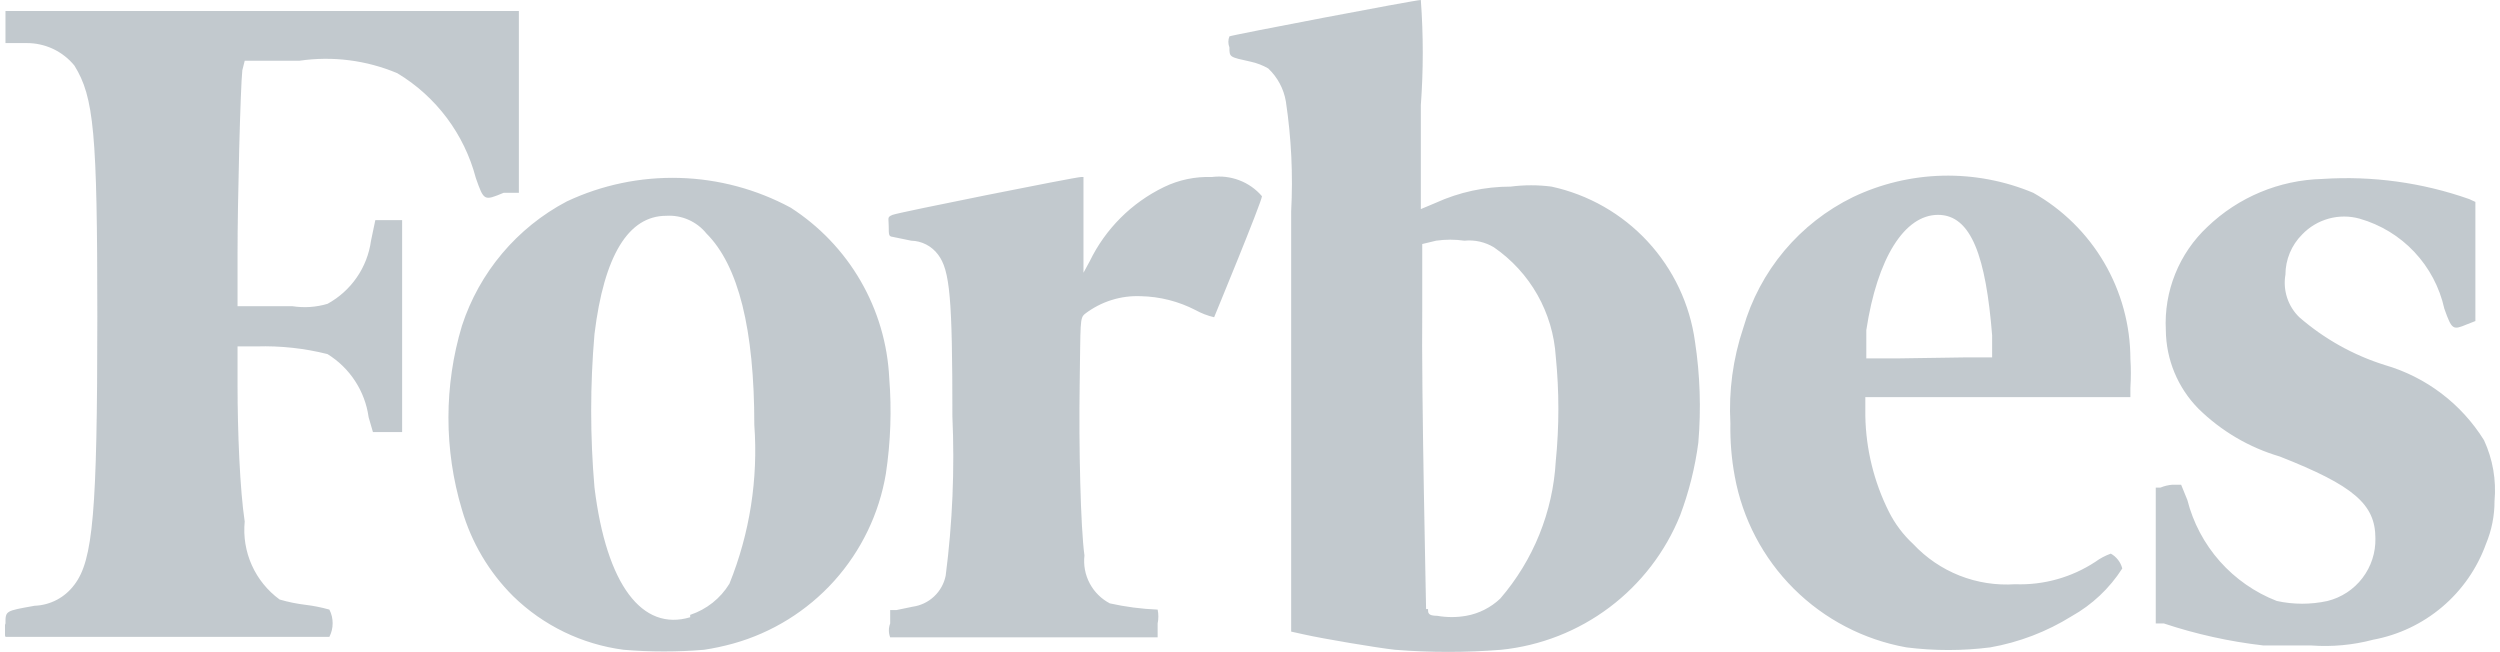 <svg width="69" height="18" viewBox="0 0 69 18" fill="none" xmlns="http://www.w3.org/2000/svg">
<g clip-path="url(#clip0_162_71687)">
<path d="M6.754 1.677H8.259C9.176 1.542 10.113 1.661 10.967 2.021C12.038 2.665 12.815 3.703 13.133 4.913C13.357 5.547 13.357 5.547 13.899 5.322H14.321V0.304H0.151V1.189H0.732C0.984 1.187 1.234 1.242 1.463 1.349C1.691 1.456 1.893 1.614 2.053 1.809C2.594 2.681 2.686 3.658 2.686 8.742C2.686 14.144 2.568 15.464 2.053 16.138C1.925 16.311 1.761 16.453 1.571 16.554C1.381 16.654 1.171 16.711 0.956 16.719C0.151 16.864 0.151 16.851 0.151 17.208C0.106 17.327 0.106 17.458 0.151 17.577H9.091C9.151 17.461 9.181 17.332 9.181 17.201C9.181 17.07 9.151 16.941 9.091 16.825C8.875 16.764 8.654 16.72 8.431 16.693C8.19 16.664 7.951 16.615 7.718 16.547C7.384 16.303 7.119 15.976 6.95 15.599C6.781 15.222 6.713 14.806 6.754 14.395C6.622 13.523 6.556 11.925 6.556 10.604V9.561H7.084C7.742 9.541 8.4 9.612 9.039 9.773C9.345 9.962 9.605 10.216 9.801 10.517C9.998 10.819 10.125 11.159 10.174 11.516L10.293 11.925H11.099V6.075H10.359L10.24 6.643C10.19 7.007 10.056 7.355 9.847 7.657C9.638 7.96 9.361 8.21 9.039 8.386C8.726 8.479 8.397 8.501 8.075 8.452H6.556V7.026C6.556 5.547 6.635 2.43 6.688 1.941L6.754 1.677ZM68.559 12.15C67.934 11.145 66.961 10.406 65.825 10.076C64.954 9.804 64.15 9.354 63.461 8.756C63.306 8.606 63.19 8.42 63.124 8.216C63.057 8.011 63.041 7.793 63.078 7.58C63.079 7.164 63.245 6.765 63.54 6.471C63.74 6.262 63.993 6.111 64.272 6.034C64.552 5.957 64.846 5.957 65.125 6.035C65.703 6.2 66.225 6.517 66.636 6.954C67.048 7.392 67.333 7.932 67.463 8.518C67.674 9.112 67.7 9.112 68.083 8.954L68.321 8.861V5.573L68.149 5.494C66.849 5.037 65.47 4.848 64.095 4.939C62.911 4.969 61.781 5.44 60.926 6.26C60.538 6.623 60.234 7.066 60.036 7.559C59.837 8.052 59.749 8.582 59.777 9.112C59.784 9.923 60.106 10.7 60.675 11.278C61.303 11.896 62.074 12.35 62.92 12.599C64.967 13.404 65.561 13.919 65.561 14.857C65.57 15.252 65.444 15.639 65.204 15.953C64.964 16.268 64.624 16.491 64.24 16.587C63.779 16.688 63.302 16.688 62.84 16.587C62.237 16.353 61.698 15.977 61.268 15.493C60.839 15.008 60.531 14.428 60.371 13.8L60.199 13.378H59.962C59.848 13.386 59.736 13.413 59.631 13.457H59.499V17.208H59.724C60.616 17.504 61.537 17.708 62.471 17.815H63.791C64.364 17.857 64.94 17.804 65.495 17.657C66.2 17.527 66.858 17.214 67.405 16.751C67.952 16.288 68.368 15.689 68.612 15.015C68.769 14.639 68.85 14.235 68.849 13.827C68.901 13.252 68.801 12.674 68.559 12.15ZM56.119 5.322C55.327 4.99 54.474 4.829 53.617 4.849C52.758 4.87 51.914 5.071 51.14 5.441C50.412 5.797 49.766 6.302 49.245 6.923C48.725 7.544 48.34 8.267 48.116 9.046C47.83 9.896 47.709 10.792 47.759 11.688C47.75 12.174 47.789 12.661 47.878 13.14C48.091 14.318 48.66 15.402 49.507 16.247C50.355 17.092 51.441 17.658 52.619 17.868C53.386 17.965 54.163 17.965 54.93 17.868C55.726 17.728 56.488 17.436 57.175 17.009C57.743 16.691 58.224 16.238 58.575 15.689C58.552 15.603 58.513 15.522 58.458 15.452C58.404 15.382 58.336 15.323 58.258 15.28C58.107 15.334 57.965 15.41 57.835 15.504C57.178 15.937 56.403 16.154 55.617 16.125C55.095 16.16 54.572 16.079 54.085 15.887C53.599 15.695 53.161 15.397 52.804 15.015C52.527 14.759 52.299 14.455 52.13 14.117C51.72 13.296 51.499 12.394 51.483 11.476V10.961H58.799V10.697C58.816 10.433 58.816 10.168 58.799 9.905C58.797 8.972 58.547 8.057 58.077 7.252C57.606 6.447 56.93 5.781 56.119 5.322ZM52.434 9.891H51.51V9.112C51.813 7.118 52.566 5.93 53.49 5.93C54.415 5.93 54.811 7.105 54.983 9.258V9.865H54.191L52.434 9.891ZM33.444 4.886C32.987 4.869 32.534 4.964 32.123 5.164C31.23 5.597 30.509 6.318 30.076 7.211L29.904 7.528V4.886H29.838C29.68 4.886 24.794 5.864 24.635 5.93C24.477 5.996 24.529 6.009 24.529 6.247C24.529 6.484 24.529 6.524 24.635 6.537L25.15 6.643C25.294 6.646 25.436 6.683 25.564 6.749C25.692 6.815 25.803 6.91 25.89 7.026C26.22 7.461 26.286 8.227 26.286 11.489C26.351 12.958 26.289 14.429 26.101 15.887C26.057 16.107 25.945 16.308 25.782 16.461C25.619 16.615 25.412 16.714 25.19 16.745L24.741 16.838H24.569V17.208C24.521 17.331 24.521 17.467 24.569 17.591H31.951V17.208C31.977 17.081 31.977 16.951 31.951 16.825C31.507 16.807 31.065 16.75 30.631 16.653C30.394 16.529 30.201 16.337 30.076 16.101C29.951 15.866 29.9 15.597 29.931 15.332C29.825 14.566 29.772 12.321 29.799 10.604C29.825 8.888 29.799 8.782 29.944 8.663C30.386 8.324 30.933 8.151 31.489 8.175C32.014 8.186 32.528 8.317 32.995 8.558C33.156 8.647 33.33 8.714 33.51 8.756C33.51 8.756 34.83 5.56 34.83 5.415C34.661 5.218 34.446 5.067 34.204 4.975C33.962 4.883 33.7 4.852 33.444 4.886ZM24.543 10.433C24.497 9.489 24.226 8.57 23.752 7.752C23.279 6.935 22.617 6.242 21.822 5.731C20.877 5.222 19.826 4.941 18.752 4.911C17.679 4.881 16.613 5.103 15.642 5.56C14.268 6.284 13.23 7.516 12.749 8.993C12.253 10.647 12.253 12.411 12.749 14.065C13.01 14.969 13.496 15.791 14.163 16.455C14.993 17.265 16.063 17.784 17.213 17.934C17.951 17.996 18.694 17.996 19.432 17.934C19.703 17.893 19.973 17.835 20.237 17.762C21.312 17.462 22.279 16.861 23.026 16.031C23.771 15.2 24.266 14.175 24.45 13.074C24.582 12.2 24.613 11.314 24.543 10.433ZM19.049 17.036C17.728 17.432 16.738 16.151 16.408 13.457C16.286 12.047 16.286 10.628 16.408 9.218C16.672 7.052 17.345 5.956 18.389 5.956C18.599 5.943 18.81 5.98 19.003 6.066C19.196 6.151 19.365 6.28 19.498 6.445C20.383 7.329 20.819 9.086 20.819 11.727C20.928 13.222 20.693 14.722 20.132 16.111C19.884 16.517 19.5 16.821 19.049 16.97V17.036ZM42.82 5.15C42.447 5.102 42.07 5.102 41.697 5.15C40.982 5.15 40.275 5.303 39.624 5.599L39.215 5.771V2.905C39.286 1.938 39.286 0.967 39.215 0C39.056 0 34.011 0.964 33.932 1.004C33.893 1.101 33.893 1.21 33.932 1.307C33.932 1.585 33.932 1.572 34.526 1.704C34.693 1.741 34.854 1.803 35.002 1.888C35.26 2.131 35.431 2.451 35.49 2.8C35.641 3.805 35.69 4.822 35.636 5.837V17.432L35.992 17.511C36.521 17.63 38.013 17.881 38.502 17.934C39.477 18.012 40.458 18.012 41.433 17.934C42.516 17.823 43.549 17.419 44.419 16.765C45.289 16.111 45.965 15.232 46.372 14.223C46.615 13.575 46.784 12.902 46.874 12.216C46.953 11.287 46.922 10.351 46.782 9.429C46.64 8.396 46.184 7.431 45.475 6.665C44.767 5.9 43.84 5.371 42.82 5.15ZM39.36 16.811C39.36 16.64 39.228 10.855 39.254 8.544V6.735L39.637 6.643C39.896 6.606 40.158 6.606 40.416 6.643C40.702 6.614 40.99 6.679 41.235 6.828C41.728 7.168 42.138 7.616 42.433 8.137C42.728 8.659 42.901 9.241 42.939 9.839C43.035 10.8 43.035 11.769 42.939 12.731C42.86 14.128 42.321 15.461 41.407 16.521C41.147 16.767 40.822 16.933 40.469 16.996C40.203 17.043 39.93 17.043 39.664 16.996C39.413 16.996 39.413 16.917 39.413 16.811H39.36Z" fill="#011E32" fill-opacity="0.24"/>
</g>
<defs>
<clipPath id="clip0_162_71687">
<rect width="68.725" height="18" fill="white" transform="translate(0.138)"/>
</clipPath>
</defs>
</svg>
